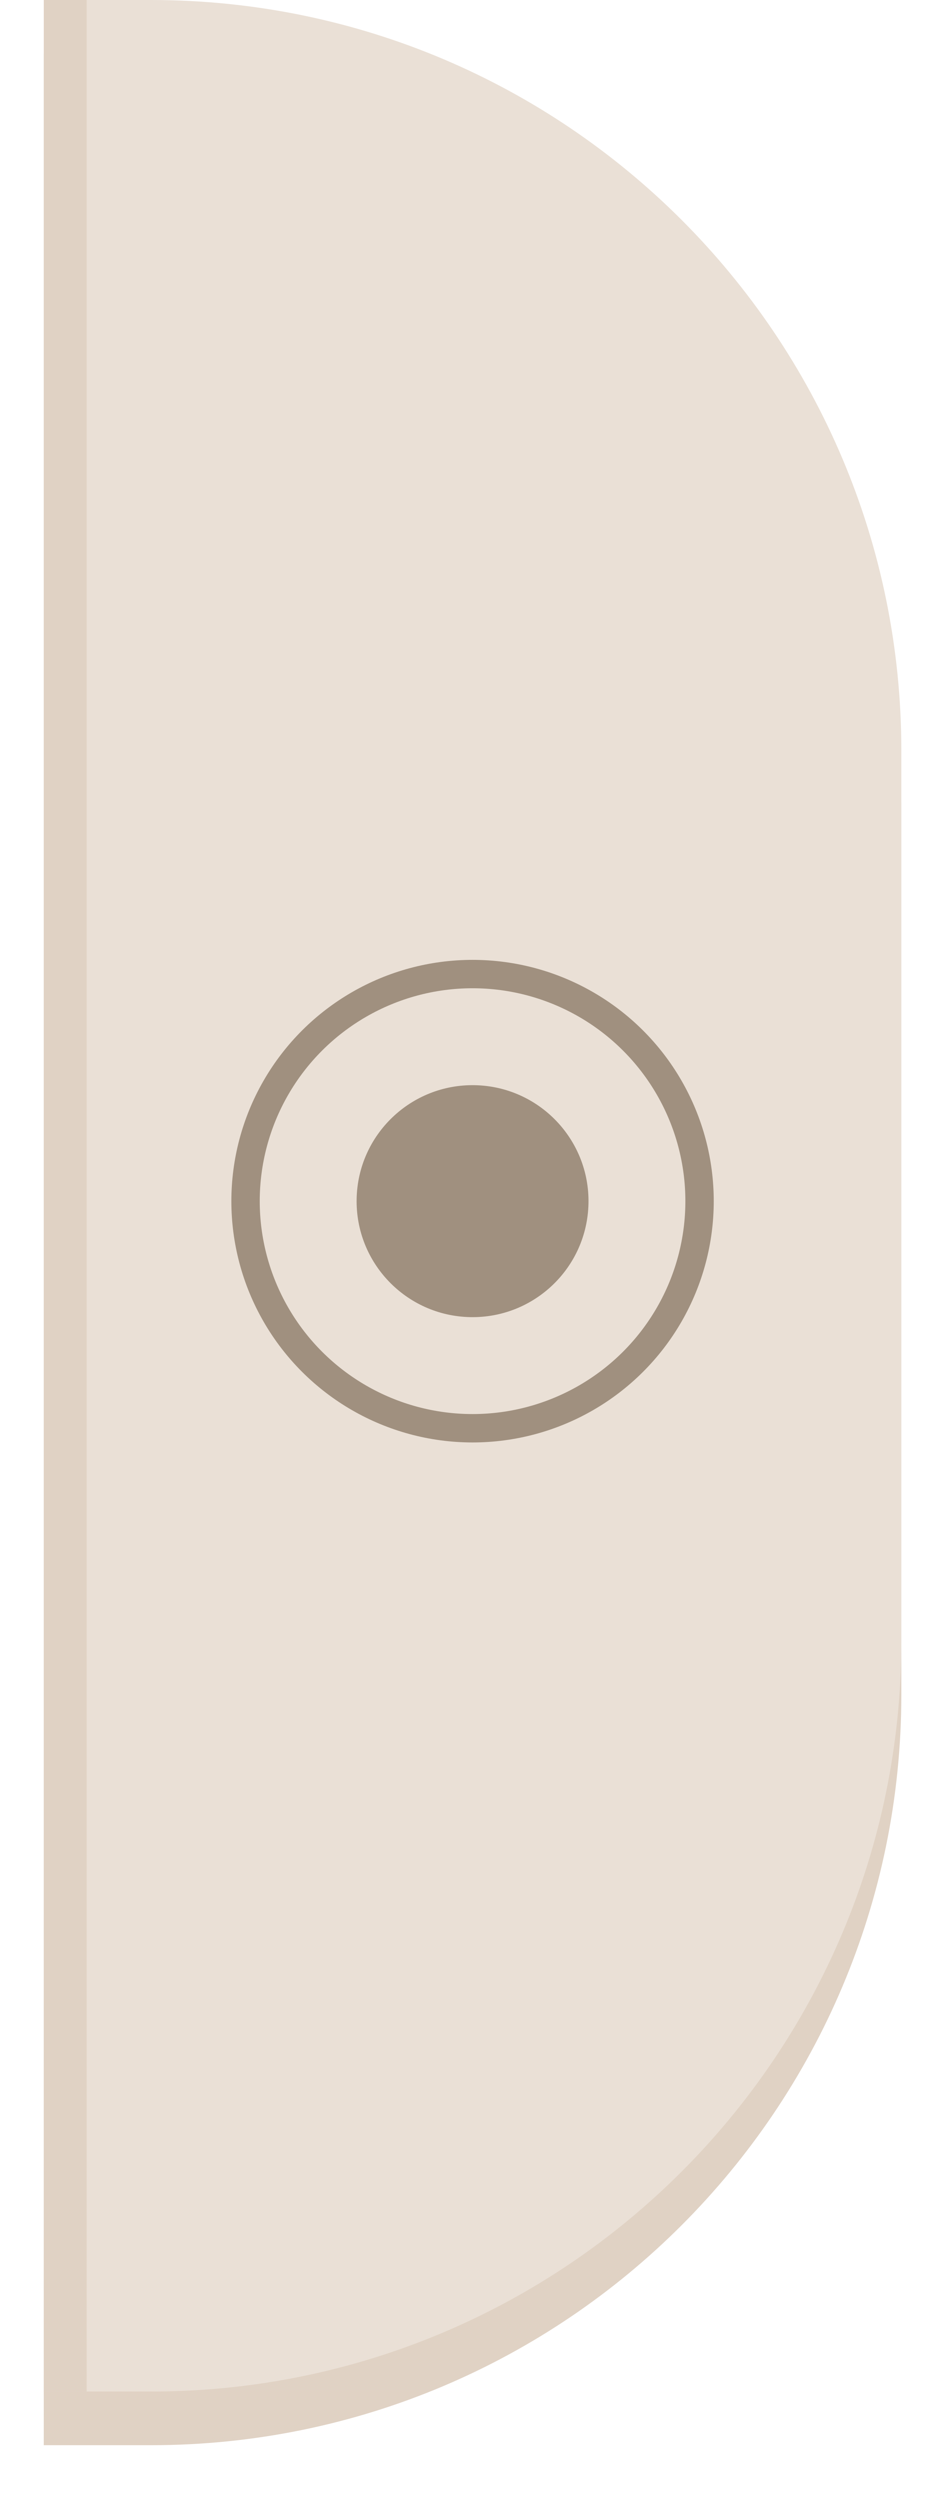 <svg width="17" height="45" viewBox="0 0 17 45" fill="none" xmlns="http://www.w3.org/2000/svg">
<path d="M2.719 0.965C10.182 0.965 16.232 7.016 16.232 14.479L16.232 30.502C16.232 37.965 10.182 44.016 2.719 44.016H0.788L0.788 0.965L2.719 0.965Z" fill="#E0D2C4"/>
<path d="M2.719 0C10.182 0 16.232 6.05 16.232 13.514L16.232 29.537C16.232 37 10.182 43.05 2.719 43.05H0.788L0.788 0L2.719 0Z" fill="#EAE0D6"/>
<circle cx="8.51" cy="21.622" r="2.088" transform="rotate(91.183 8.51 21.622)" fill="#A0907F"/>
<circle cx="8.51" cy="21.622" r="4.088" transform="rotate(90 8.51 21.622)" stroke="#A0907F" stroke-width="0.511"/>
<rect x="1.561" width="43.05" height="0.772" transform="rotate(90 1.561 0)" fill="#E0D2C4"/>
</svg>
